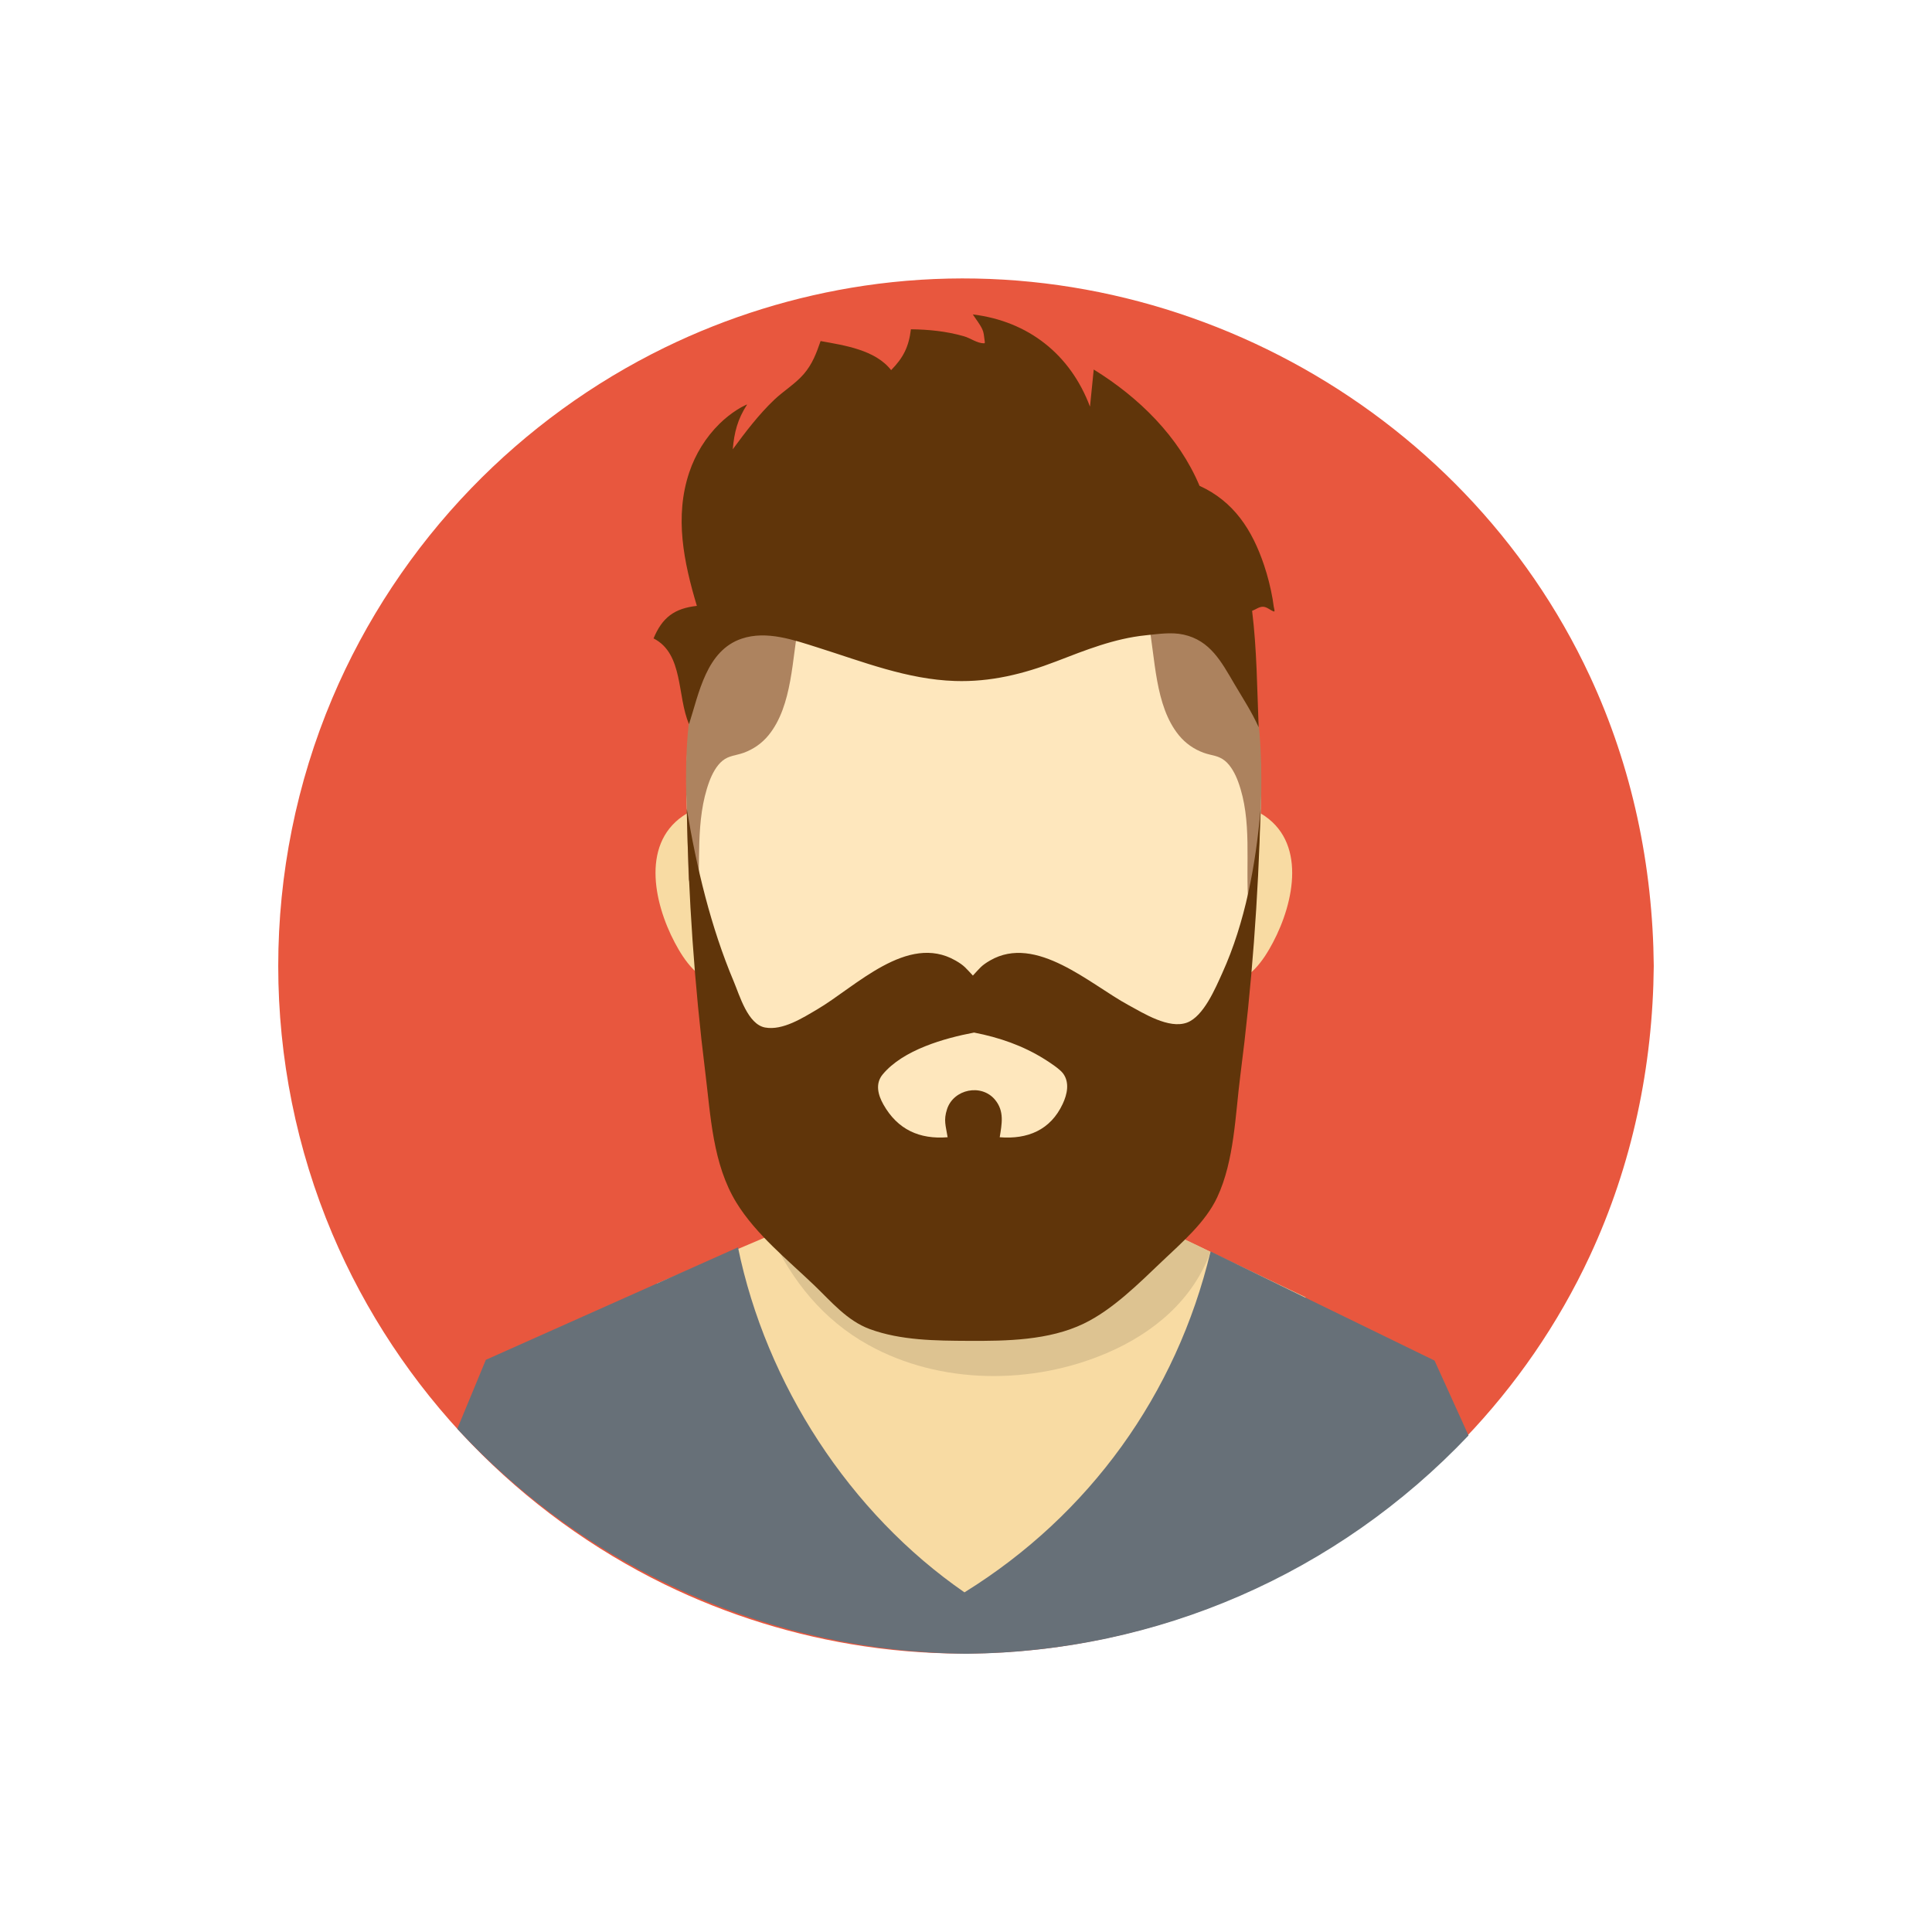 <?xml version="1.0" ?>
<svg xmlns="http://www.w3.org/2000/svg" version="1.1" width="224" height="224">
  <defs/>
  <g>
    <path d="M 191.741 111.999 C 191.741 111.999 191.741 111.999 191.741 111.999 C 191.634 123.62 189.244 135.058 184.329 145.615 C 169.563 177.332 134.814 196.0 100.215 190.876 C 92.207 189.69 84.39 187.27 77.112 183.724 C 68.742 179.645 61.107 174.088 54.639 167.392 C 47.836 160.348 42.341 152.057 38.525 143.038 C 34.382 133.239 32.259 122.634 32.259 111.999 C 32.259 101.363 34.382 90.758 38.525 80.96 C 42.341 71.94 47.836 63.65 54.639 56.606 C 61.107 49.91 68.742 44.354 77.112 40.276 C 84.39 36.729 92.207 34.309 100.215 33.123 C 134.813 28.0 169.563 46.666 184.329 78.382 C 189.244 88.939 191.634 100.377 191.741 111.999 C 191.741 111.999 191.741 111.999 191.741 111.999" stroke-width="0.0" fill="rgb(232, 87, 62)" opacity="1.0"/>
    <path d="M 92.271 132.077 C 105.954 132.204 119.637 132.332 133.32 132.461 C 133.32 135.572 133.32 138.683 133.32 141.794 C 139.342 144.666 145.365 147.539 151.387 150.411 C 137.894 163.073 124.4 175.735 110.907 188.396 C 99.327 175.201 87.747 162.006 76.168 148.81 C 81.535 146.525 86.901 144.24 92.268 141.955 C 92.269 138.662 92.27 135.37 92.271 132.077" stroke-width="0.0" fill="rgb(248, 219, 163)" opacity="1.0"/>
    <path d="M 85.564 144.619 C 85.564 144.619 85.564 144.619 85.564 144.619 C 88.82 160.475 98.505 175.424 111.822 184.621 C 111.822 184.621 111.822 184.621 111.822 184.621 C 126.289 175.66 136.406 161.646 140.354 145.094 C 149.011 149.311 157.667 153.529 166.323 157.747 C 167.637 160.642 168.951 163.536 170.265 166.431 C 155.059 182.456 134.269 191.517 112.179 191.74 C 112.119 191.74 112.059 191.74 111.999 191.74 C 89.603 191.542 68.224 182.078 53.018 165.661 C 54.122 162.995 55.225 160.328 56.329 157.661 C 66.073 153.314 75.818 148.966 85.564 144.619" stroke-width="0.0" fill="rgb(103, 112, 120)" opacity="1.0"/>
    <path d="M 134.946 142.568 C 134.946 142.568 134.946 142.568 134.946 142.568 C 136.748 143.422 138.566 144.249 140.349 145.144 C 140.349 145.144 140.349 145.144 140.349 145.144 C 138.318 150.721 133.739 154.549 128.378 156.855 C 119.691 160.592 109.014 160.568 100.667 155.928 C 95.454 153.029 91.84 148.547 89.366 143.193 C 104.56 142.984 119.752 142.775 134.946 142.568" stroke-width="0.0" fill="rgb(221, 195, 145)" opacity="1.0"/>
    <path d="M 112.591 54.019 C 112.591 54.019 112.591 54.019 112.591 54.019 C 117.024 54.102 121.398 54.594 125.597 56.092 C 127.84 56.892 129.99 57.954 131.971 59.277 C 146.053 68.678 147.822 88.069 145.199 103.354 C 144.762 105.902 144.193 108.427 143.497 110.918 C 142.539 114.351 141.341 117.719 139.895 120.976 C 135.082 131.819 125.868 145.032 112.591 145.027 C 101.528 145.023 93.329 134.711 88.531 125.888 C 87.578 124.135 86.706 122.338 85.908 120.508 C 84.464 117.195 83.264 113.774 82.301 110.291 C 81.603 107.765 81.03 105.206 80.589 102.623 C 78.046 87.714 79.523 68.749 93.145 59.39 C 95.112 58.039 97.257 56.955 99.499 56.138 C 103.719 54.601 108.126 54.104 112.591 54.019 C 112.591 54.019 112.591 54.019 112.591 54.019" stroke-width="0.0" fill="rgb(254, 231, 189)" opacity="1.0"/>
    <path d="M 79.651 94.308 C 79.651 94.308 79.651 94.308 79.651 94.308 C 80.163 101.048 81.426 107.62 83.45 114.07 C 83.45 114.07 83.45 114.07 83.45 114.07 C 80.923 113.64 79.377 111.44 78.238 109.291 C 75.748 104.59 74.292 97.475 79.651 94.308 C 79.651 94.308 79.651 94.308 79.651 94.308" stroke-width="0.0" fill="rgb(248, 219, 163)" opacity="1.0"/>
    <path d="M 146.167 94.308 C 146.167 94.308 146.167 94.308 146.167 94.308 C 151.527 97.474 150.071 104.59 147.581 109.29 C 146.442 111.439 144.898 113.64 142.371 114.07 C 142.371 114.07 142.371 114.07 142.371 114.07 C 144.394 107.62 145.655 101.048 146.167 94.308 C 146.167 94.308 146.167 94.308 146.167 94.308" stroke-width="0.0" fill="rgb(248, 219, 163)" opacity="1.0"/>
    <path d="M 92.636 72.095 C 92.636 72.095 92.636 72.095 92.636 72.095 C 91.82 76.252 91.912 81.803 89.106 85.244 C 88.342 86.18 87.35 86.873 86.214 87.283 C 85.319 87.608 84.54 87.577 83.769 88.2 C 83.056 88.775 82.546 89.78 82.24 90.607 C 80.571 95.126 81.278 100.123 80.869 104.791 C 80.864 104.845 80.744 104.764 80.724 104.712 C 80.506 104.163 80.351 103.591 80.17 103.029 C 80.058 102.678 79.954 102.324 79.846 101.972 C 79.772 99.242 79.699 96.51 79.626 93.78 C 79.413 89.205 79.549 84.433 80.472 79.934 C 80.821 78.233 81.288 75.927 82.653 74.697 C 84.459 73.071 86.631 72.309 89.019 72.052 C 90.217 71.923 91.441 71.944 92.636 72.095 C 92.636 72.095 92.636 72.095 92.636 72.095" stroke-width="0.0" fill="rgb(173, 131, 95)" opacity="1.0"/>
    <path d="M 133.146 72.095 C 133.147 72.095 133.149 72.095 133.149 72.095 C 134.344 71.944 135.568 71.923 136.765 72.052 C 139.154 72.309 141.325 73.071 143.132 74.697 C 144.498 75.927 144.965 78.232 145.315 79.934 C 146.242 84.458 146.326 89.211 146.19 93.811 C 146.047 96.544 145.904 99.278 145.761 102.011 C 145.653 102.364 145.549 102.717 145.437 103.068 C 145.245 103.67 144.79 105.458 144.741 104.829 C 144.373 100.147 145.221 95.151 143.543 90.607 C 143.238 89.78 142.727 88.775 142.014 88.2 C 141.242 87.577 140.464 87.608 139.568 87.283 C 138.434 86.873 137.441 86.18 136.678 85.244 C 133.871 81.803 133.961 76.252 133.146 72.095 C 133.146 72.095 133.146 72.095 133.146 72.095" stroke-width="0.0" fill="rgb(172, 130, 94)" opacity="1.0"/>
    <path d="M 79.621 93.758 C 79.621 93.758 79.621 93.758 79.621 93.758 C 80.757 100.551 82.399 107.464 85.082 113.818 C 85.752 115.407 86.697 118.763 88.708 119.132 C 90.751 119.507 93.087 118.005 94.744 117.032 C 99.191 114.421 105.202 108.161 110.786 111.366 C 111.828 111.964 111.978 112.248 112.799 113.11 C 112.799 113.11 112.799 113.11 112.799 113.11 C 113.609 112.246 113.755 111.962 114.788 111.362 C 120.119 108.266 126.403 114.133 130.828 116.528 C 132.571 117.472 135.516 119.34 137.623 118.563 C 139.554 117.85 140.938 114.528 141.711 112.824 C 144.383 106.935 145.609 100.204 146.156 93.784 C 146.156 93.784 146.156 93.784 146.156 93.784 C 145.894 104.101 145.137 114.396 143.814 124.632 C 143.219 129.235 143.122 134.552 141.128 138.813 C 139.773 141.709 137.041 144.052 134.761 146.216 C 132.061 148.778 129.041 151.83 125.652 153.464 C 121.604 155.416 116.695 155.483 112.304 155.462 C 108.534 155.444 104.439 155.419 100.85 154.099 C 98.205 153.125 96.388 150.919 94.403 149.017 C 91.322 146.064 87.662 143.134 85.401 139.471 C 82.625 134.973 82.401 129.384 81.766 124.276 C 80.507 114.147 79.817 103.962 79.621 93.758 C 79.621 93.758 79.621 93.758 79.621 93.758" stroke-width="0.0" fill="rgb(96, 53, 10)" opacity="1.0"/>
    <path d="M 112.791 36.454 C 112.791 36.454 112.791 36.454 112.791 36.454 C 119.222 37.245 124.099 41.084 126.376 47.15 C 126.52 45.714 126.665 44.278 126.809 42.842 C 132.045 46.075 136.677 50.609 139.076 56.328 C 139.076 56.328 139.076 56.328 139.076 56.328 C 143.056 58.136 145.189 61.452 146.556 65.519 C 146.988 66.804 147.318 68.125 147.552 69.46 C 147.601 69.739 147.641 70.02 147.676 70.302 C 147.7 70.498 147.868 70.961 147.682 70.895 C 147.256 70.743 146.893 70.362 146.442 70.349 C 145.99 70.336 145.595 70.664 145.172 70.822 C 145.172 70.822 145.172 70.822 145.172 70.822 C 145.724 75.28 145.75 79.834 145.931 84.32 C 145.931 84.32 145.931 84.32 145.931 84.32 C 145.154 82.566 144.056 80.899 143.089 79.252 C 141.605 76.726 140.313 74.259 137.225 73.578 C 135.815 73.267 134.262 73.511 132.845 73.656 C 129.187 74.028 125.844 75.379 122.447 76.687 C 118.645 78.151 114.825 79.089 110.72 78.955 C 105.185 78.775 100.041 76.723 94.828 75.08 C 92.05 74.205 88.893 73.075 85.996 74.046 C 81.89 75.423 81.045 80.375 79.888 83.959 C 79.888 83.959 79.888 83.959 79.888 83.959 C 78.483 80.726 79.271 75.795 75.775 74.019 C 75.775 74.019 75.775 74.019 75.775 74.019 C 76.781 71.596 78.188 70.537 80.796 70.247 C 80.796 70.247 80.796 70.247 80.796 70.247 C 79.281 65.195 78.181 59.919 79.916 54.76 C 80.629 52.64 81.829 50.7 83.423 49.13 C 84.051 48.513 84.744 47.964 85.487 47.491 C 85.769 47.311 86.069 47.143 86.373 47 C 86.447 46.965 86.65 46.856 86.606 46.925 C 85.526 48.595 85.129 50.112 84.958 52.092 C 84.958 52.092 84.958 52.092 84.958 52.092 C 86.424 50.095 87.963 48.07 89.761 46.355 C 90.862 45.306 92.198 44.522 93.197 43.361 C 94.189 42.208 94.65 40.96 95.142 39.542 C 95.142 39.542 95.142 39.542 95.142 39.542 C 97.854 40.036 101.476 40.545 103.32 42.914 C 103.32 42.914 103.32 42.914 103.32 42.914 C 104.745 41.46 105.371 40.195 105.613 38.177 C 105.613 38.177 105.613 38.177 105.613 38.177 C 107.703 38.203 109.733 38.407 111.75 38.983 C 112.547 39.211 113.268 39.799 114.098 39.806 C 114.244 39.807 114.16 39.514 114.143 39.369 C 114.092 38.969 114.064 38.55 113.895 38.185 C 113.607 37.564 113.159 37.031 112.791 36.454 C 112.791 36.454 112.791 36.454 112.791 36.454" stroke-width="0.0" fill="rgb(96, 53, 10)" opacity="1.0"/>
    <path d="M 112.935 119.718 C 112.935 119.718 112.935 119.718 112.935 119.718 C 115.851 120.283 118.599 121.229 121.127 122.816 C 121.67 123.156 122.863 123.936 123.243 124.441 C 124.044 125.505 123.726 126.887 123.217 127.979 C 121.794 131.033 119.124 132.115 115.91 131.854 C 115.91 131.854 115.91 131.854 115.91 131.854 C 116.154 130.305 116.469 128.847 115.374 127.517 C 113.798 125.601 110.559 126.268 109.801 128.602 C 109.378 129.905 109.656 130.498 109.869 131.854 C 109.869 131.854 109.869 131.854 109.869 131.854 C 106.62 132.117 104.068 130.973 102.425 128.059 C 101.807 126.963 101.442 125.648 102.346 124.563 C 104.711 121.721 109.483 120.373 112.935 119.718 C 112.935 119.718 112.935 119.718 112.935 119.718" stroke-width="0.0" fill="rgb(254, 231, 189)" opacity="1.0"/>
  </g>
</svg>

